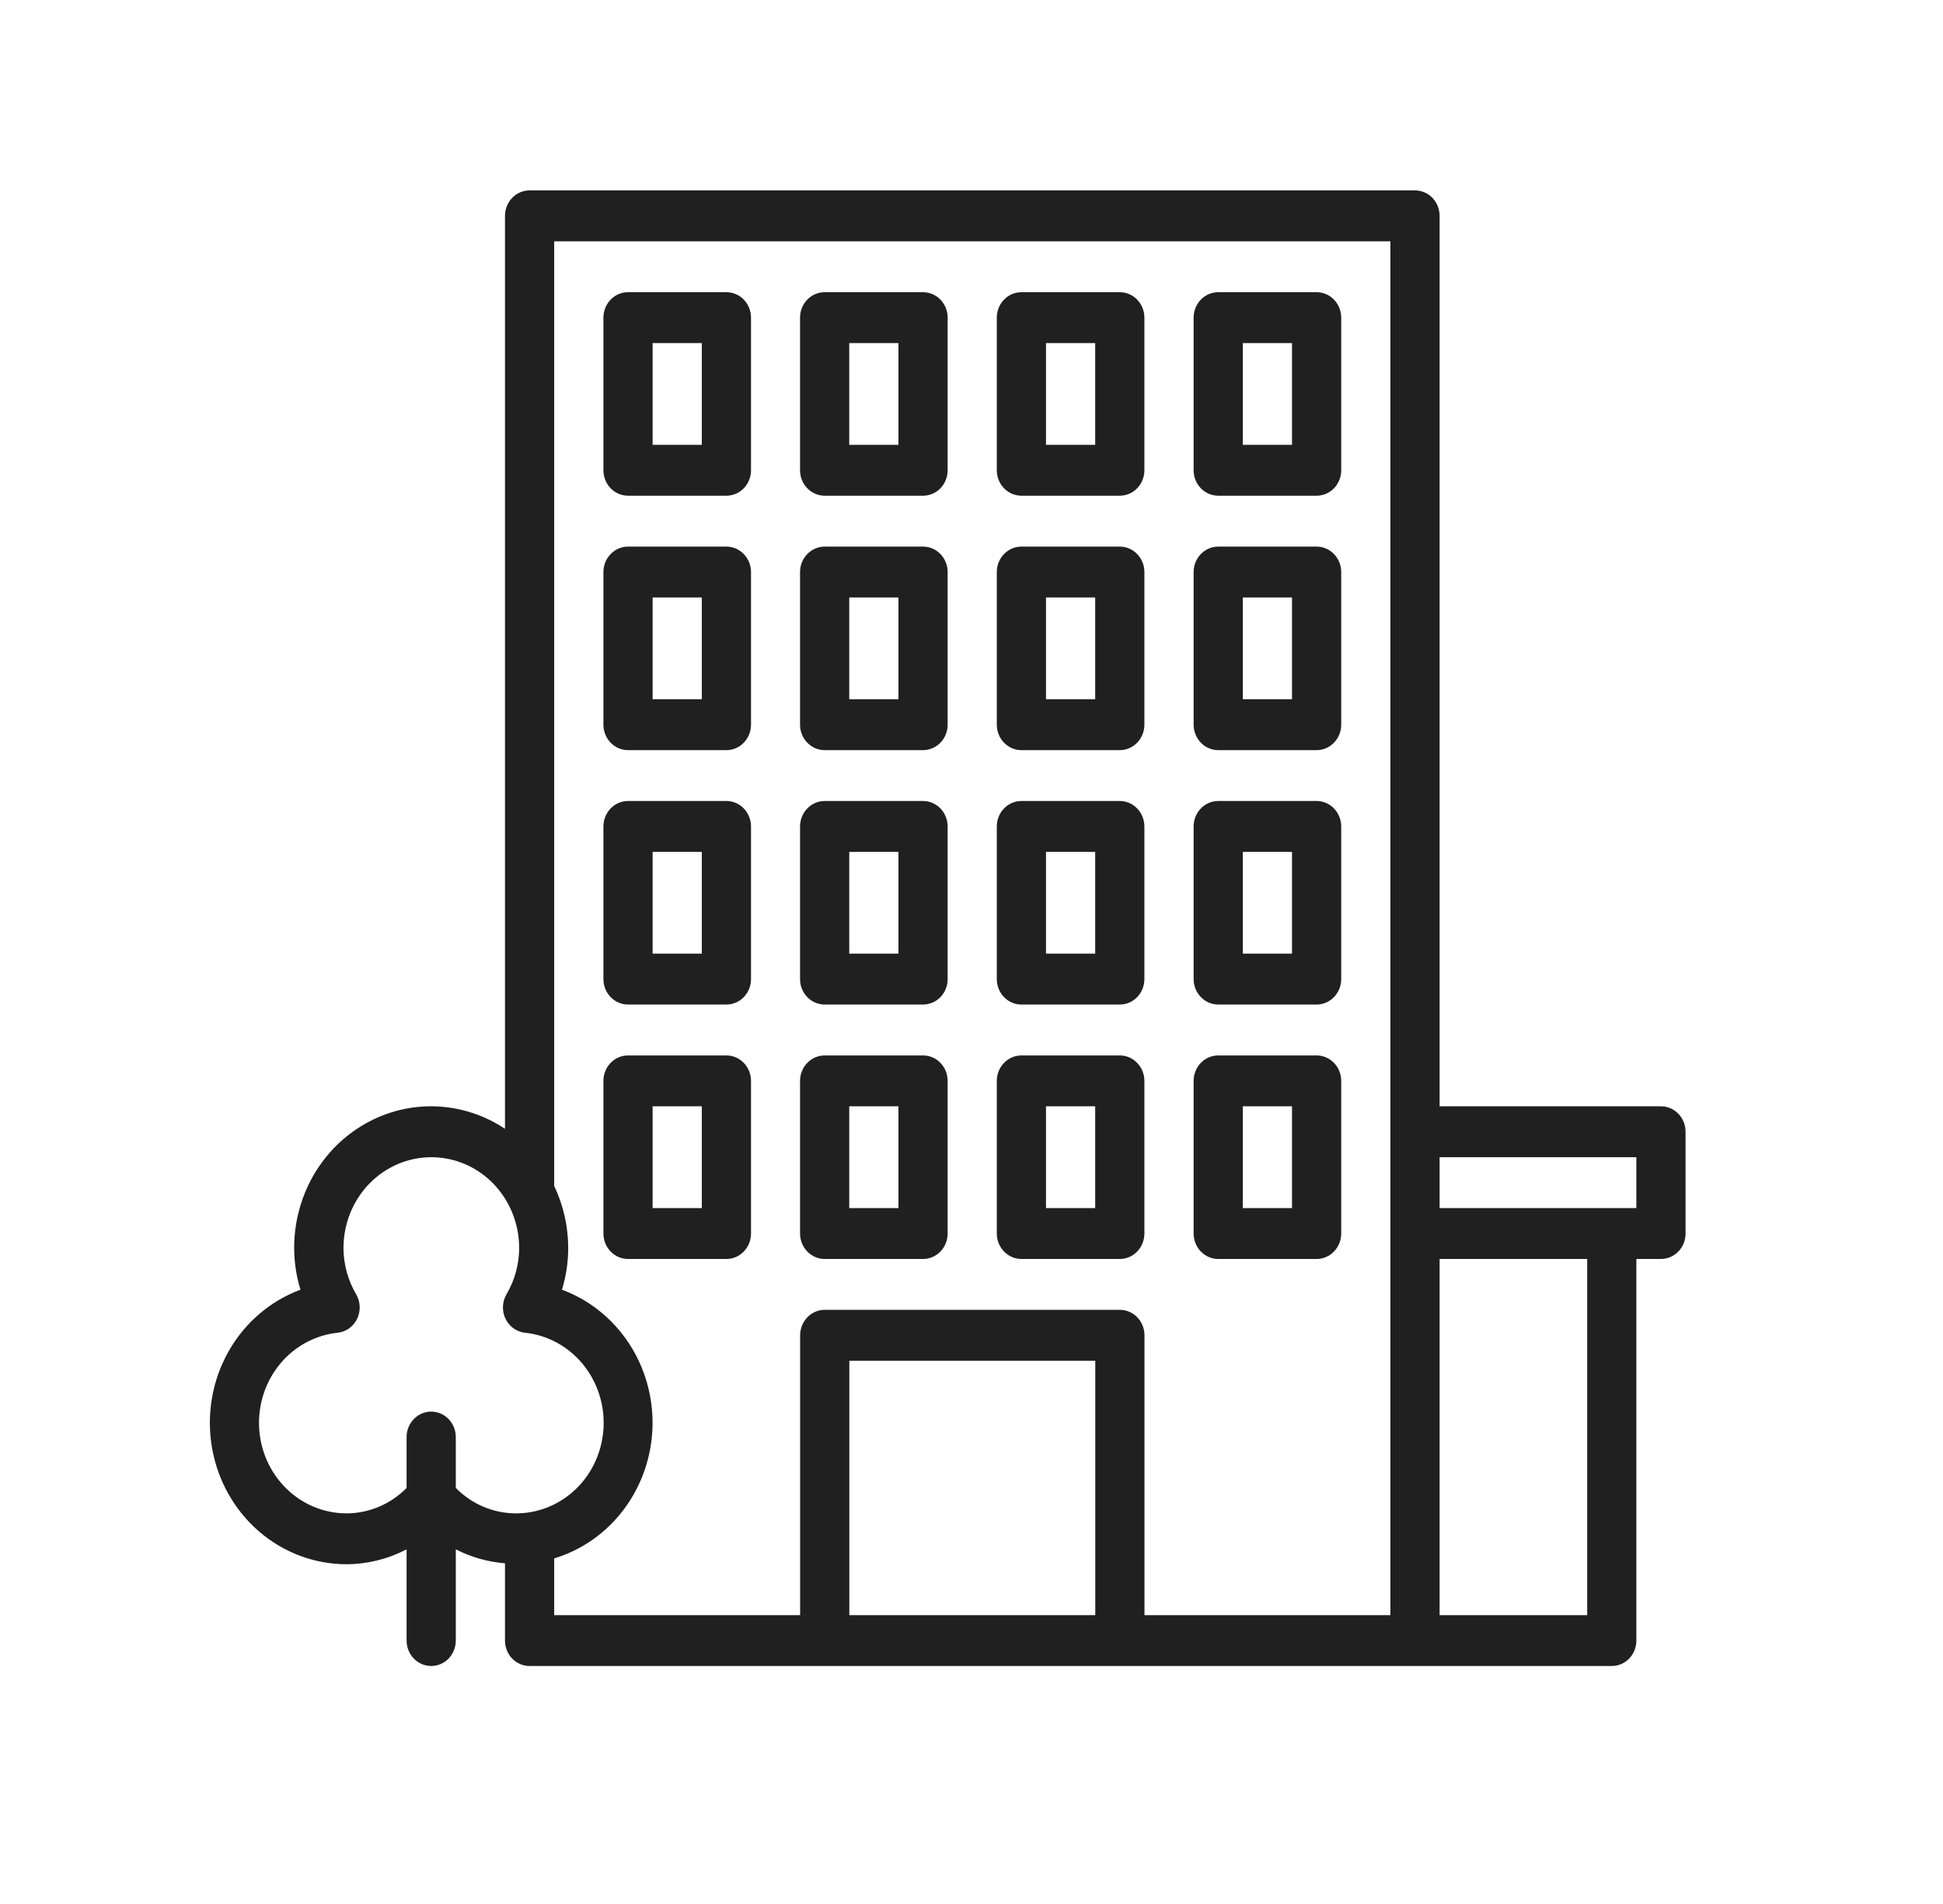 <svg width="50" height="49" viewBox="0 0 50 49" fill="none" xmlns="http://www.w3.org/2000/svg">
<path fill-rule="evenodd" clip-rule="evenodd" d="M37.046 28.471H42.742C42.91 28.471 43.071 28.54 43.19 28.663C43.309 28.786 43.375 28.952 43.375 29.126V31.745C43.375 31.918 43.309 32.085 43.19 32.208C43.071 32.331 42.91 32.4 42.742 32.4H42.109V42.221C42.109 42.394 42.043 42.561 41.924 42.684C41.806 42.806 41.645 42.875 41.477 42.875H13.628C13.46 42.875 13.299 42.806 13.18 42.684C13.062 42.561 12.995 42.394 12.995 42.221V40.232C12.555 40.197 12.125 40.075 11.729 39.873V42.221C11.729 42.394 11.662 42.561 11.544 42.684C11.425 42.806 11.264 42.875 11.096 42.875C10.928 42.875 10.767 42.806 10.649 42.684C10.53 42.561 10.463 42.394 10.463 42.221V39.873C9.986 40.122 9.46 40.253 8.926 40.256C8.097 40.258 7.293 39.957 6.658 39.406C6.023 38.854 5.596 38.089 5.453 37.244C5.31 36.399 5.46 35.529 5.877 34.787C6.294 34.045 6.951 33.48 7.732 33.191C7.625 32.844 7.571 32.482 7.57 32.119C7.569 31.464 7.739 30.821 8.061 30.258C8.383 29.695 8.846 29.232 9.402 28.918C9.957 28.603 10.584 28.45 11.216 28.473C11.848 28.497 12.463 28.696 12.995 29.05V5.555C12.995 5.381 13.062 5.215 13.18 5.092C13.299 4.969 13.46 4.9 13.628 4.9H36.413C36.581 4.9 36.742 4.969 36.861 5.092C36.98 5.215 37.046 5.381 37.046 5.555V28.471ZM10.649 36.52C10.767 36.397 10.928 36.328 11.096 36.328C11.264 36.328 11.425 36.397 11.544 36.52C11.662 36.642 11.729 36.809 11.729 36.983V38.292C12.14 38.71 12.693 38.945 13.27 38.947C13.849 38.95 14.406 38.723 14.828 38.312C15.249 37.901 15.501 37.338 15.531 36.74C15.562 36.142 15.369 35.555 14.992 35.1C14.615 34.645 14.084 34.358 13.508 34.298C13.402 34.287 13.301 34.248 13.214 34.185C13.127 34.122 13.056 34.038 13.009 33.94C12.961 33.841 12.939 33.732 12.943 33.623C12.947 33.513 12.977 33.406 13.032 33.312C13.245 32.953 13.358 32.54 13.36 32.119C13.36 31.498 13.121 30.904 12.698 30.465C12.274 30.027 11.699 29.781 11.1 29.781C10.5 29.781 9.925 30.027 9.501 30.465C9.077 30.904 8.839 31.498 8.839 32.119C8.841 32.54 8.954 32.953 9.167 33.312C9.222 33.406 9.252 33.513 9.256 33.623C9.26 33.732 9.237 33.841 9.19 33.94C9.143 34.038 9.072 34.122 8.985 34.185C8.898 34.248 8.797 34.287 8.691 34.298C8.116 34.358 7.584 34.645 7.208 35.099C6.831 35.554 6.638 36.141 6.668 36.738C6.698 37.336 6.949 37.899 7.37 38.31C7.79 38.721 8.347 38.949 8.926 38.947C9.501 38.944 10.053 38.709 10.463 38.292V36.983C10.463 36.809 10.53 36.642 10.649 36.52ZM21.856 41.566H28.185V35.019H21.856V41.566ZM29.451 41.566H35.78V6.21H14.261V30.52C14.498 31.017 14.622 31.564 14.622 32.119C14.622 32.482 14.567 32.844 14.461 33.191C15.16 33.449 15.762 33.931 16.181 34.565C16.599 35.2 16.813 35.956 16.791 36.724C16.768 37.492 16.512 38.233 16.057 38.84C15.603 39.448 14.974 39.891 14.261 40.106V41.566H20.59V34.364C20.59 34.19 20.657 34.024 20.776 33.901C20.894 33.778 21.055 33.709 21.223 33.709H28.818C28.986 33.709 29.147 33.778 29.266 33.901C29.384 34.024 29.451 34.19 29.451 34.364V37.965V41.566ZM37.046 41.566H40.844V32.4H37.046V41.566ZM37.046 31.09H42.109V29.781H37.046V31.09ZM18.693 12.757H16.161C15.993 12.757 15.832 12.688 15.714 12.566C15.595 12.443 15.528 12.276 15.528 12.103V8.174C15.528 8.001 15.595 7.834 15.714 7.711C15.832 7.588 15.993 7.52 16.161 7.52H18.693C18.861 7.52 19.022 7.588 19.14 7.711C19.259 7.834 19.326 8.001 19.326 8.174V12.103C19.326 12.276 19.259 12.443 19.14 12.566C19.022 12.688 18.861 12.757 18.693 12.757ZM18.06 8.829H16.794V11.448H18.06V8.829ZM21.221 12.757H23.753C23.921 12.757 24.082 12.688 24.201 12.566C24.319 12.443 24.386 12.276 24.386 12.103V8.174C24.386 8.001 24.319 7.834 24.201 7.711C24.082 7.588 23.921 7.52 23.753 7.52H21.221C21.053 7.52 20.893 7.588 20.774 7.711C20.655 7.834 20.588 8.001 20.588 8.174V12.103C20.588 12.276 20.655 12.443 20.774 12.566C20.893 12.688 21.053 12.757 21.221 12.757ZM21.854 8.829H23.12V11.448H21.854V8.829ZM26.284 12.757H28.816C28.984 12.757 29.145 12.688 29.263 12.566C29.382 12.443 29.449 12.276 29.449 12.103V8.174C29.449 8.001 29.382 7.834 29.263 7.711C29.145 7.588 28.984 7.52 28.816 7.52H26.284C26.116 7.52 25.955 7.588 25.837 7.711C25.718 7.834 25.651 8.001 25.651 8.174V12.103C25.651 12.276 25.718 12.443 25.837 12.566C25.955 12.688 26.116 12.757 26.284 12.757ZM26.917 8.829H28.183V11.448H26.917V8.829ZM33.881 12.757H31.349C31.181 12.757 31.02 12.688 30.902 12.566C30.783 12.443 30.716 12.276 30.716 12.103V8.174C30.716 8.001 30.783 7.834 30.902 7.711C31.02 7.588 31.181 7.52 31.349 7.52H33.881C34.049 7.52 34.21 7.588 34.328 7.711C34.447 7.834 34.514 8.001 34.514 8.174V12.103C34.514 12.276 34.447 12.443 34.328 12.566C34.21 12.688 34.049 12.757 33.881 12.757ZM33.248 8.829H31.982V11.448H33.248V8.829ZM21.221 19.305H23.753C23.921 19.305 24.082 19.236 24.201 19.113C24.319 18.99 24.386 18.824 24.386 18.65V14.722C24.386 14.548 24.319 14.381 24.201 14.259C24.082 14.136 23.921 14.067 23.753 14.067H21.221C21.053 14.067 20.893 14.136 20.774 14.259C20.655 14.381 20.588 14.548 20.588 14.722V18.65C20.588 18.824 20.655 18.99 20.774 19.113C20.893 19.236 21.053 19.305 21.221 19.305ZM21.854 15.376H23.12V17.995H21.854V15.376ZM28.816 19.305H26.284C26.116 19.305 25.955 19.236 25.837 19.113C25.718 18.99 25.651 18.824 25.651 18.65V14.722C25.651 14.548 25.718 14.381 25.837 14.259C25.955 14.136 26.116 14.067 26.284 14.067H28.816C28.984 14.067 29.145 14.136 29.263 14.259C29.382 14.381 29.449 14.548 29.449 14.722V18.65C29.449 18.824 29.382 18.99 29.263 19.113C29.145 19.236 28.984 19.305 28.816 19.305ZM28.183 15.376H26.917V17.995H28.183V15.376ZM31.349 19.305H33.881C34.049 19.305 34.21 19.236 34.328 19.113C34.447 18.99 34.514 18.824 34.514 18.65V14.722C34.514 14.548 34.447 14.381 34.328 14.259C34.21 14.136 34.049 14.067 33.881 14.067H31.349C31.181 14.067 31.02 14.136 30.902 14.259C30.783 14.381 30.716 14.548 30.716 14.722V18.65C30.716 18.824 30.783 18.99 30.902 19.113C31.02 19.236 31.181 19.305 31.349 19.305ZM31.982 15.376H33.248V17.995H31.982V15.376ZM16.161 19.305H18.693C18.861 19.305 19.022 19.236 19.14 19.113C19.259 18.99 19.326 18.824 19.326 18.65V14.722C19.326 14.548 19.259 14.381 19.14 14.259C19.022 14.136 18.861 14.067 18.693 14.067H16.161C15.993 14.067 15.832 14.136 15.714 14.259C15.595 14.381 15.528 14.548 15.528 14.722V18.65C15.528 18.824 15.595 18.99 15.714 19.113C15.832 19.236 15.993 19.305 16.161 19.305ZM16.794 15.376H18.06V17.995H16.794V15.376ZM23.753 25.852H21.221C21.053 25.852 20.893 25.783 20.774 25.661C20.655 25.538 20.588 25.371 20.588 25.198V21.269C20.588 21.096 20.655 20.929 20.774 20.806C20.893 20.683 21.053 20.614 21.221 20.614H23.753C23.921 20.614 24.082 20.683 24.201 20.806C24.319 20.929 24.386 21.096 24.386 21.269V25.198C24.386 25.371 24.319 25.538 24.201 25.661C24.082 25.783 23.921 25.852 23.753 25.852ZM23.12 21.924H21.854V24.543H23.12V21.924ZM16.161 25.852H18.693C18.861 25.852 19.022 25.783 19.14 25.661C19.259 25.538 19.326 25.371 19.326 25.198V21.269C19.326 21.096 19.259 20.929 19.14 20.806C19.022 20.683 18.861 20.614 18.693 20.614H16.161C15.993 20.614 15.832 20.683 15.714 20.806C15.595 20.929 15.528 21.096 15.528 21.269V25.198C15.528 25.371 15.595 25.538 15.714 25.661C15.832 25.783 15.993 25.852 16.161 25.852ZM16.794 21.924H18.06V24.543H16.794V21.924ZM28.816 25.852H26.284C26.116 25.852 25.955 25.783 25.837 25.661C25.718 25.538 25.651 25.371 25.651 25.198V21.269C25.651 21.096 25.718 20.929 25.837 20.806C25.955 20.683 26.116 20.614 26.284 20.614H28.816C28.984 20.614 29.145 20.683 29.263 20.806C29.382 20.929 29.449 21.096 29.449 21.269V25.198C29.449 25.371 29.382 25.538 29.263 25.661C29.145 25.783 28.984 25.852 28.816 25.852ZM28.183 21.924H26.917V24.543H28.183V21.924ZM31.349 25.852H33.881C34.049 25.852 34.21 25.783 34.328 25.66C34.447 25.538 34.514 25.371 34.514 25.198V21.269C34.514 21.096 34.447 20.929 34.328 20.806C34.21 20.683 34.049 20.614 33.881 20.614H31.349C31.181 20.614 31.02 20.683 30.902 20.806C30.783 20.929 30.716 21.096 30.716 21.269V25.198C30.716 25.371 30.783 25.538 30.902 25.66C31.02 25.783 31.181 25.852 31.349 25.852ZM31.982 21.924H33.248V24.543H31.982V21.924ZM23.753 32.4H21.221C21.053 32.4 20.893 32.331 20.774 32.208C20.655 32.085 20.588 31.919 20.588 31.745V27.816C20.588 27.643 20.655 27.476 20.774 27.354C20.893 27.231 21.053 27.162 21.221 27.162H23.753C23.921 27.162 24.082 27.231 24.201 27.354C24.319 27.476 24.386 27.643 24.386 27.816V31.745C24.386 31.919 24.319 32.085 24.201 32.208C24.082 32.331 23.921 32.4 23.753 32.4ZM23.12 28.471H21.854V31.09H23.12V28.471ZM16.161 32.4H18.693C18.861 32.4 19.022 32.331 19.14 32.208C19.259 32.085 19.326 31.919 19.326 31.745V27.816C19.326 27.643 19.259 27.476 19.14 27.354C19.022 27.231 18.861 27.162 18.693 27.162H16.161C15.993 27.162 15.832 27.231 15.714 27.354C15.595 27.476 15.528 27.643 15.528 27.816V31.745C15.528 31.919 15.595 32.085 15.714 32.208C15.832 32.331 15.993 32.4 16.161 32.4ZM16.794 28.471H18.06V31.09H16.794V28.471ZM28.816 32.4H26.284C26.116 32.4 25.955 32.331 25.837 32.208C25.718 32.085 25.651 31.919 25.651 31.745V27.816C25.651 27.643 25.718 27.476 25.837 27.354C25.955 27.231 26.116 27.162 26.284 27.162H28.816C28.984 27.162 29.145 27.231 29.263 27.354C29.382 27.476 29.449 27.643 29.449 27.816V31.745C29.449 31.919 29.382 32.085 29.263 32.208C29.145 32.331 28.984 32.4 28.816 32.4ZM28.183 28.471H26.917V31.09H28.183V28.471ZM31.349 32.4H33.881C34.049 32.4 34.21 32.331 34.328 32.208C34.447 32.085 34.514 31.919 34.514 31.745V27.816C34.514 27.643 34.447 27.476 34.328 27.353C34.21 27.231 34.049 27.162 33.881 27.162H31.349C31.181 27.162 31.02 27.231 30.902 27.353C30.783 27.476 30.716 27.643 30.716 27.816V31.745C30.716 31.919 30.783 32.085 30.902 32.208C31.02 32.331 31.181 32.4 31.349 32.4ZM31.982 28.471H33.248V31.09H31.982V28.471Z" fill="#202020"/>
</svg>
